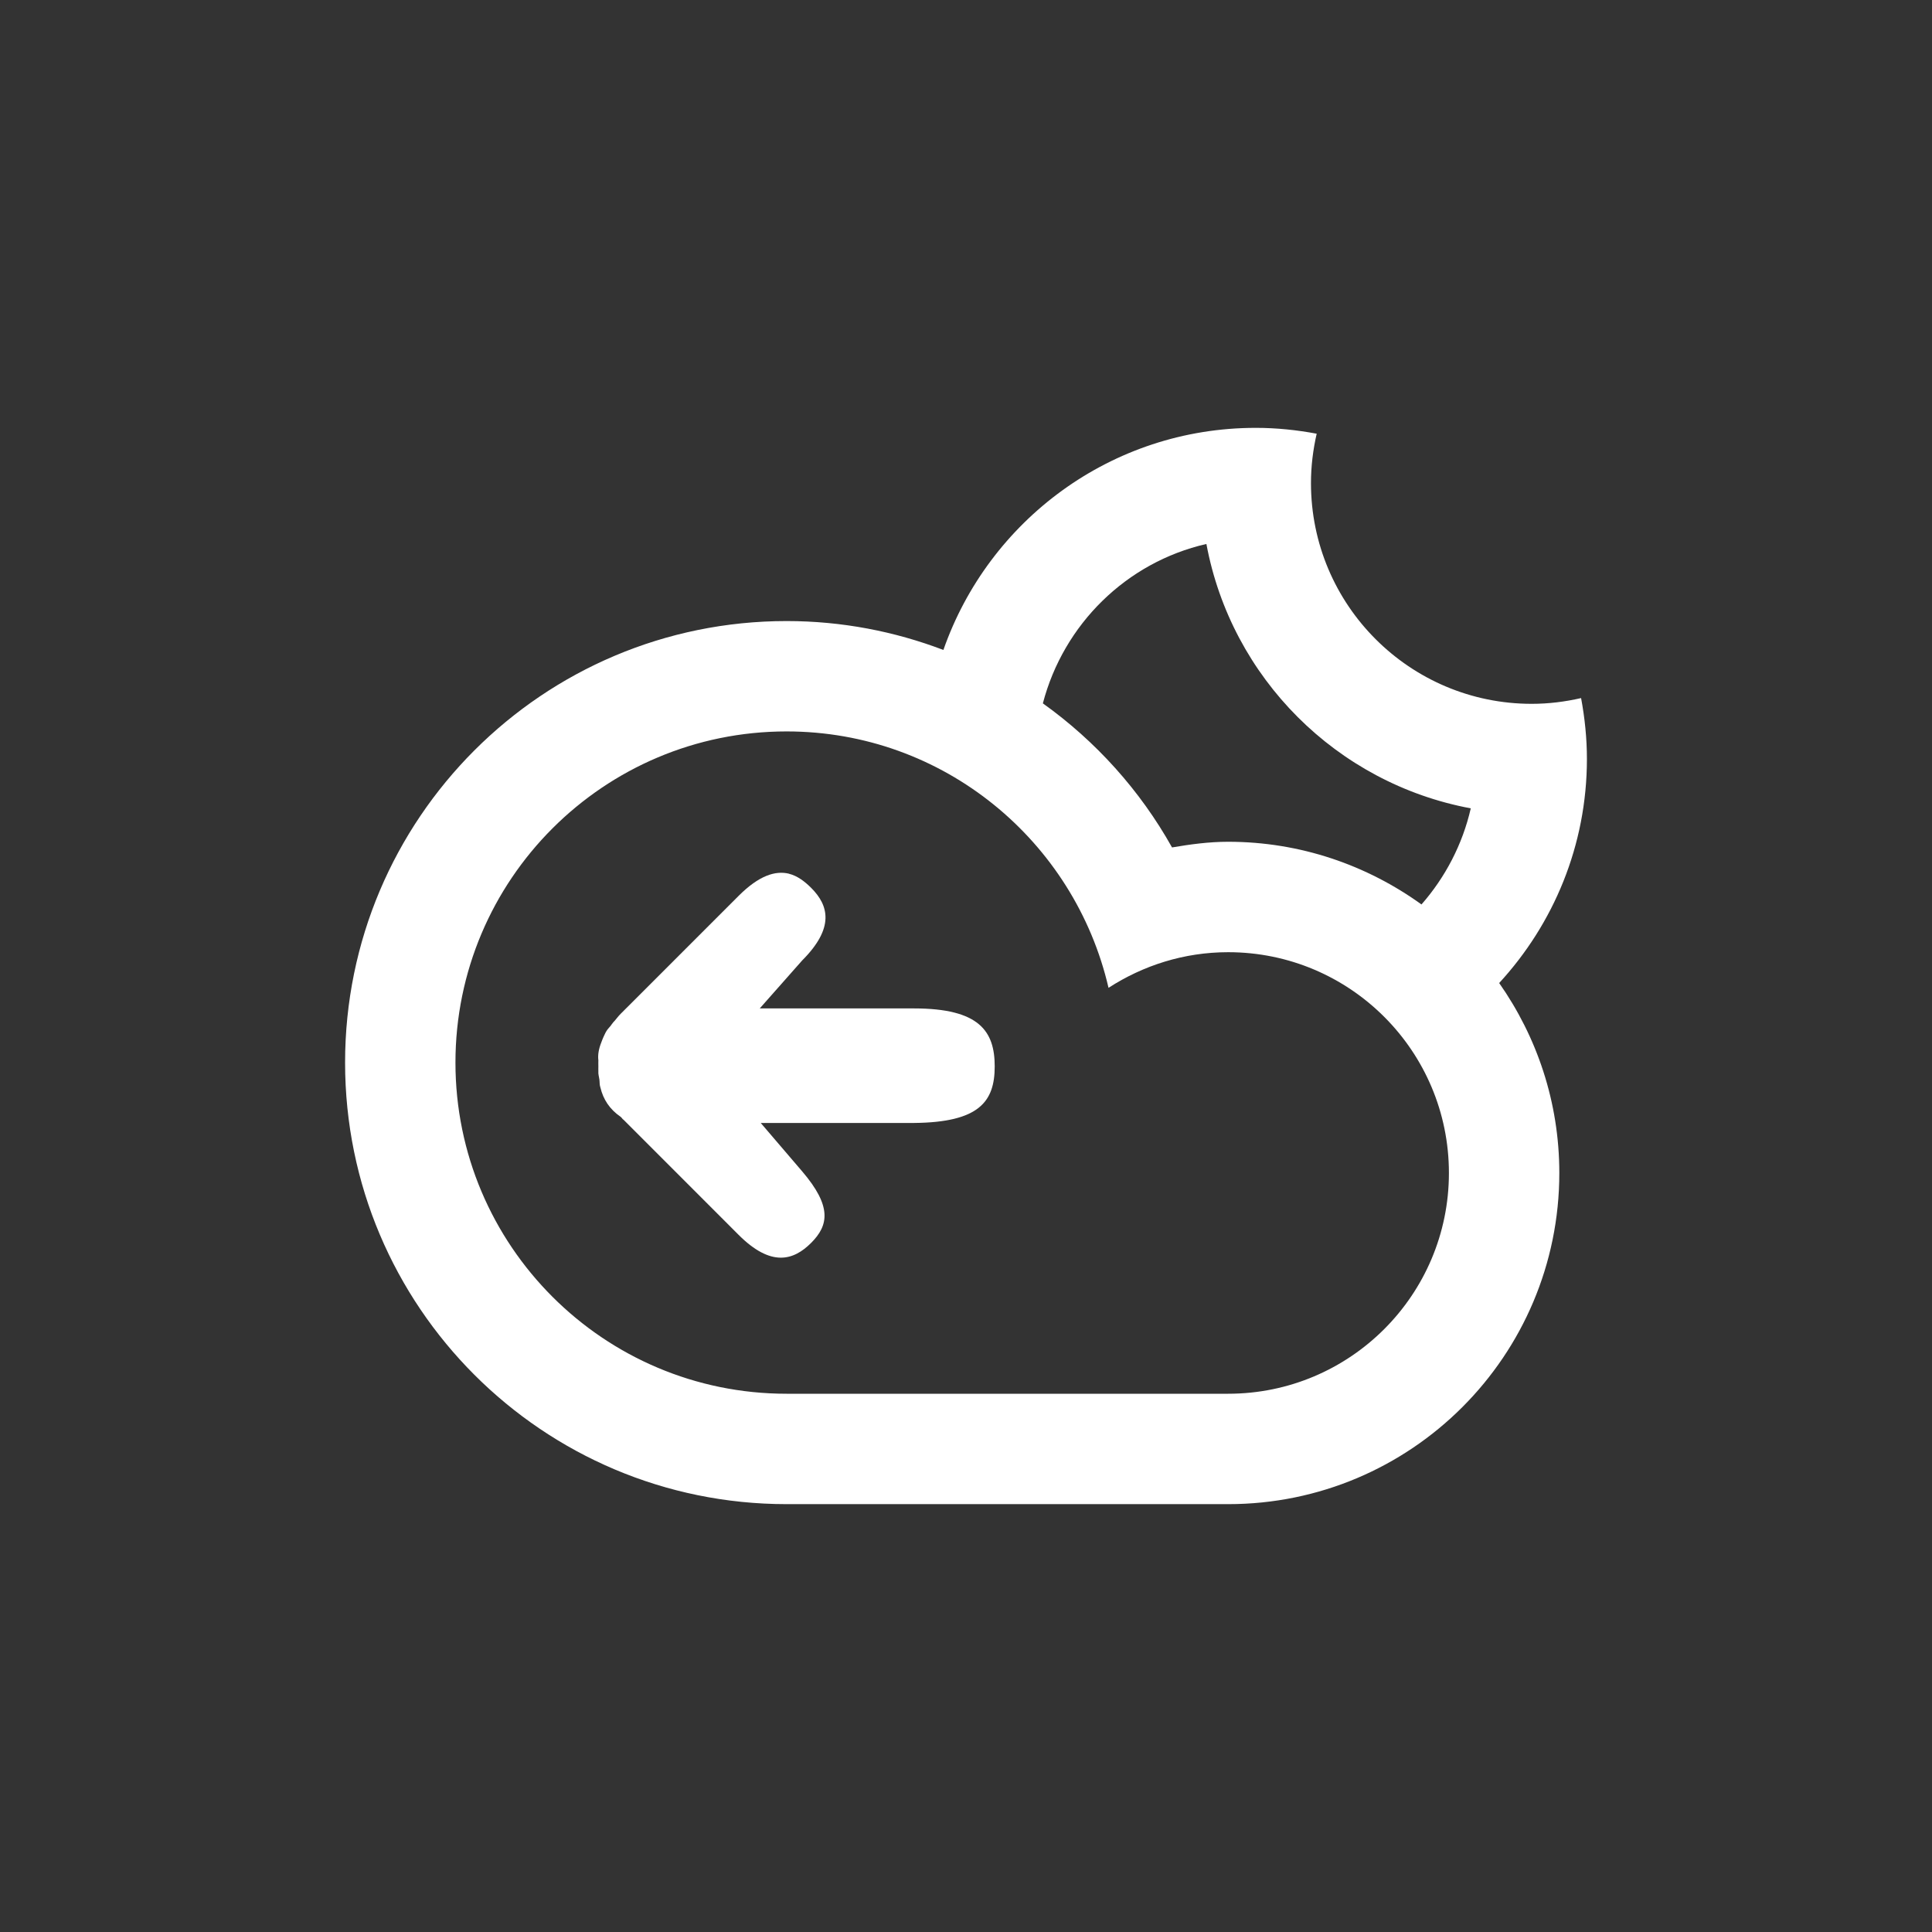 <?xml version="1.0" encoding="UTF-8" standalone="no"?>
<!-- Generator: Adobe Illustrator 15.1.0, SVG Export Plug-In . SVG Version: 6.00 Build 0)  -->

<svg
   xmlns:dc="http://purl.org/dc/elements/1.1/"
   xmlns:cc="http://creativecommons.org/ns#"
   xmlns:rdf="http://www.w3.org/1999/02/22-rdf-syntax-ns#"
   xmlns:svg="http://www.w3.org/2000/svg"
   xmlns="http://www.w3.org/2000/svg"
   xmlns:sodipodi="http://sodipodi.sourceforge.net/DTD/sodipodi-0.dtd"
   xmlns:inkscape="http://www.inkscape.org/namespaces/inkscape"
   version="1.1"
   id="Layer_1"
   x="0px"
   y="0px"
   width="70"
   height="70"
   viewBox="0 0 70 70"
   enable-background="new 0 0 100 100"
   xml:space="preserve"
   inkscape:version="0.48.5 r10040"
   sodipodi:docname="cloud_moon_decreasing.svg"><rect x="0" y="0" width="70" height="70" fill="#333333" stroke="none"/><defs
   id="defs3365" /><sodipodi:namedview
   pagecolor="#ffffff"
   bordercolor="#666666"
   borderopacity="1"
   objecttolerance="10"
   gridtolerance="10"
   guidetolerance="10"
   inkscape:pageopacity="0"
   inkscape:pageshadow="2"
   inkscape:window-width="1600"
   inkscape:window-height="1138"
   id="namedview3363"
   showgrid="false"
   inkscape:zoom="6.675088"
   inkscape:cx="-10.277494"
   inkscape:cy="33.656603"
   inkscape:window-x="1592"
   inkscape:window-y="-8"
   inkscape:window-maximized="1"
   inkscape:current-layer="Layer_1" />
<path
   clip-rule="evenodd"
   d="m 54.318,35.617 0,0 c 1.368,1.949 2.179,4.318 2.179,6.883 0,6.625 -5.371,11.998 -11.998,11.998 -2.775,0 -12.801,0 -15.998,0 -8.836,0 -15.998,-7.162 -15.998,-15.998 0,-8.836 7.162,-15.998 15.998,-15.998 2.002,0 3.914,0.375 5.68,1.047 l 0,0 c 1.635,-4.682 6.078,-8.047 11.318,-8.047 0.755,0 1.491,0.078 2.207,0.212 -0.131,0.575 -0.207,1.173 -0.207,1.788 0,4.418 3.581,7.999 7.998,7.999 0.616,0 1.213,-0.076 1.789,-0.208 0.133,0.717 0.211,1.453 0.211,2.208 -10e-4,3.133 -1.212,5.979 -3.179,8.116 z M 16.502,38.5 c 0,6.627 5.371,11.998 11.998,11.998 3.616,0 12.979,0 15.998,0 4.418,0 7.999,-3.582 7.999,-7.998 0,-4.418 -3.581,-8 -7.999,-8 -1.6,0 -3.083,0.482 -4.334,1.291 -1.231,-5.316 -5.973,-9.29 -11.664,-9.29 -6.627,0 -11.998,5.372 -11.998,11.999 z M 36.051,24.404 c 10e-4,0 0.002,0 0.002,0 0,0 -10e-4,0 -0.002,0 z m 7.659,-4.695 c -2.9,0.664 -5.175,2.91 -5.925,5.775 l 0,0 c 1.918,1.372 3.523,3.152 4.68,5.22 0.664,-0.113 1.337,-0.205 2.033,-0.205 2.618,0 5.033,0.85 7.005,2.271 l 0,0 c 0.858,-0.979 1.485,-2.168 1.786,-3.482 -4.853,-0.904 -8.675,-4.723 -9.579,-9.579 z"
   id="path3361"
   inkscape:connector-curvature="0"
   style="fill:#ffffff;fill-rule:evenodd" />
<path
   style="fill:#ffffff;fill-opacity:1;fill-rule:evenodd"
   d="m 28.587,31.658 c 0.296,0.072 0.565,0.273 0.804,0.512 0.637,0.637 0.853,1.449 -0.329,2.631 l -1.535,1.736 5.59,0 c 2.367,0 2.923,0.826 2.923,2.1 0,1.274 -0.558,2.028 -2.923,2.05 l -5.554,0 1.498,1.75 c 1.087,1.27 0.965,1.958 0.329,2.594 -0.637,0.637 -1.448,0.891 -2.631,-0.292 L 22.595,40.573 c -0.048,-0.027 -0.066,-0.08 -0.11,-0.11 -0.397,-0.272 -0.629,-0.631 -0.731,-1.06 -0.036,-0.102 -0.024,-0.198 -0.037,-0.292 -0.013,-0.097 -0.047,-0.202 -0.037,-0.292 -0.003,-0.06 0,-0.122 0,-0.183 0,-0.073 -0.004,-0.148 0,-0.219 -0.025,-0.201 0.014,-0.42 0.11,-0.658 0.019,-0.061 0.049,-0.124 0.073,-0.183 0.034,-0.064 0.066,-0.153 0.11,-0.219 0.04,-0.069 0.095,-0.119 0.146,-0.183 0.033,-0.043 0.072,-0.102 0.11,-0.146 0.012,-0.011 0.024,-0.025 0.037,-0.037 0.072,-0.083 0.132,-0.169 0.219,-0.256 l 4.275,-4.275 c 0.739,-0.739 1.333,-0.924 1.827,-0.804 z"
   id="path3960-8"
   inkscape:connector-curvature="0"
   sodipodi:nodetypes="ssscssscssscccccscccccccsss" /></svg>